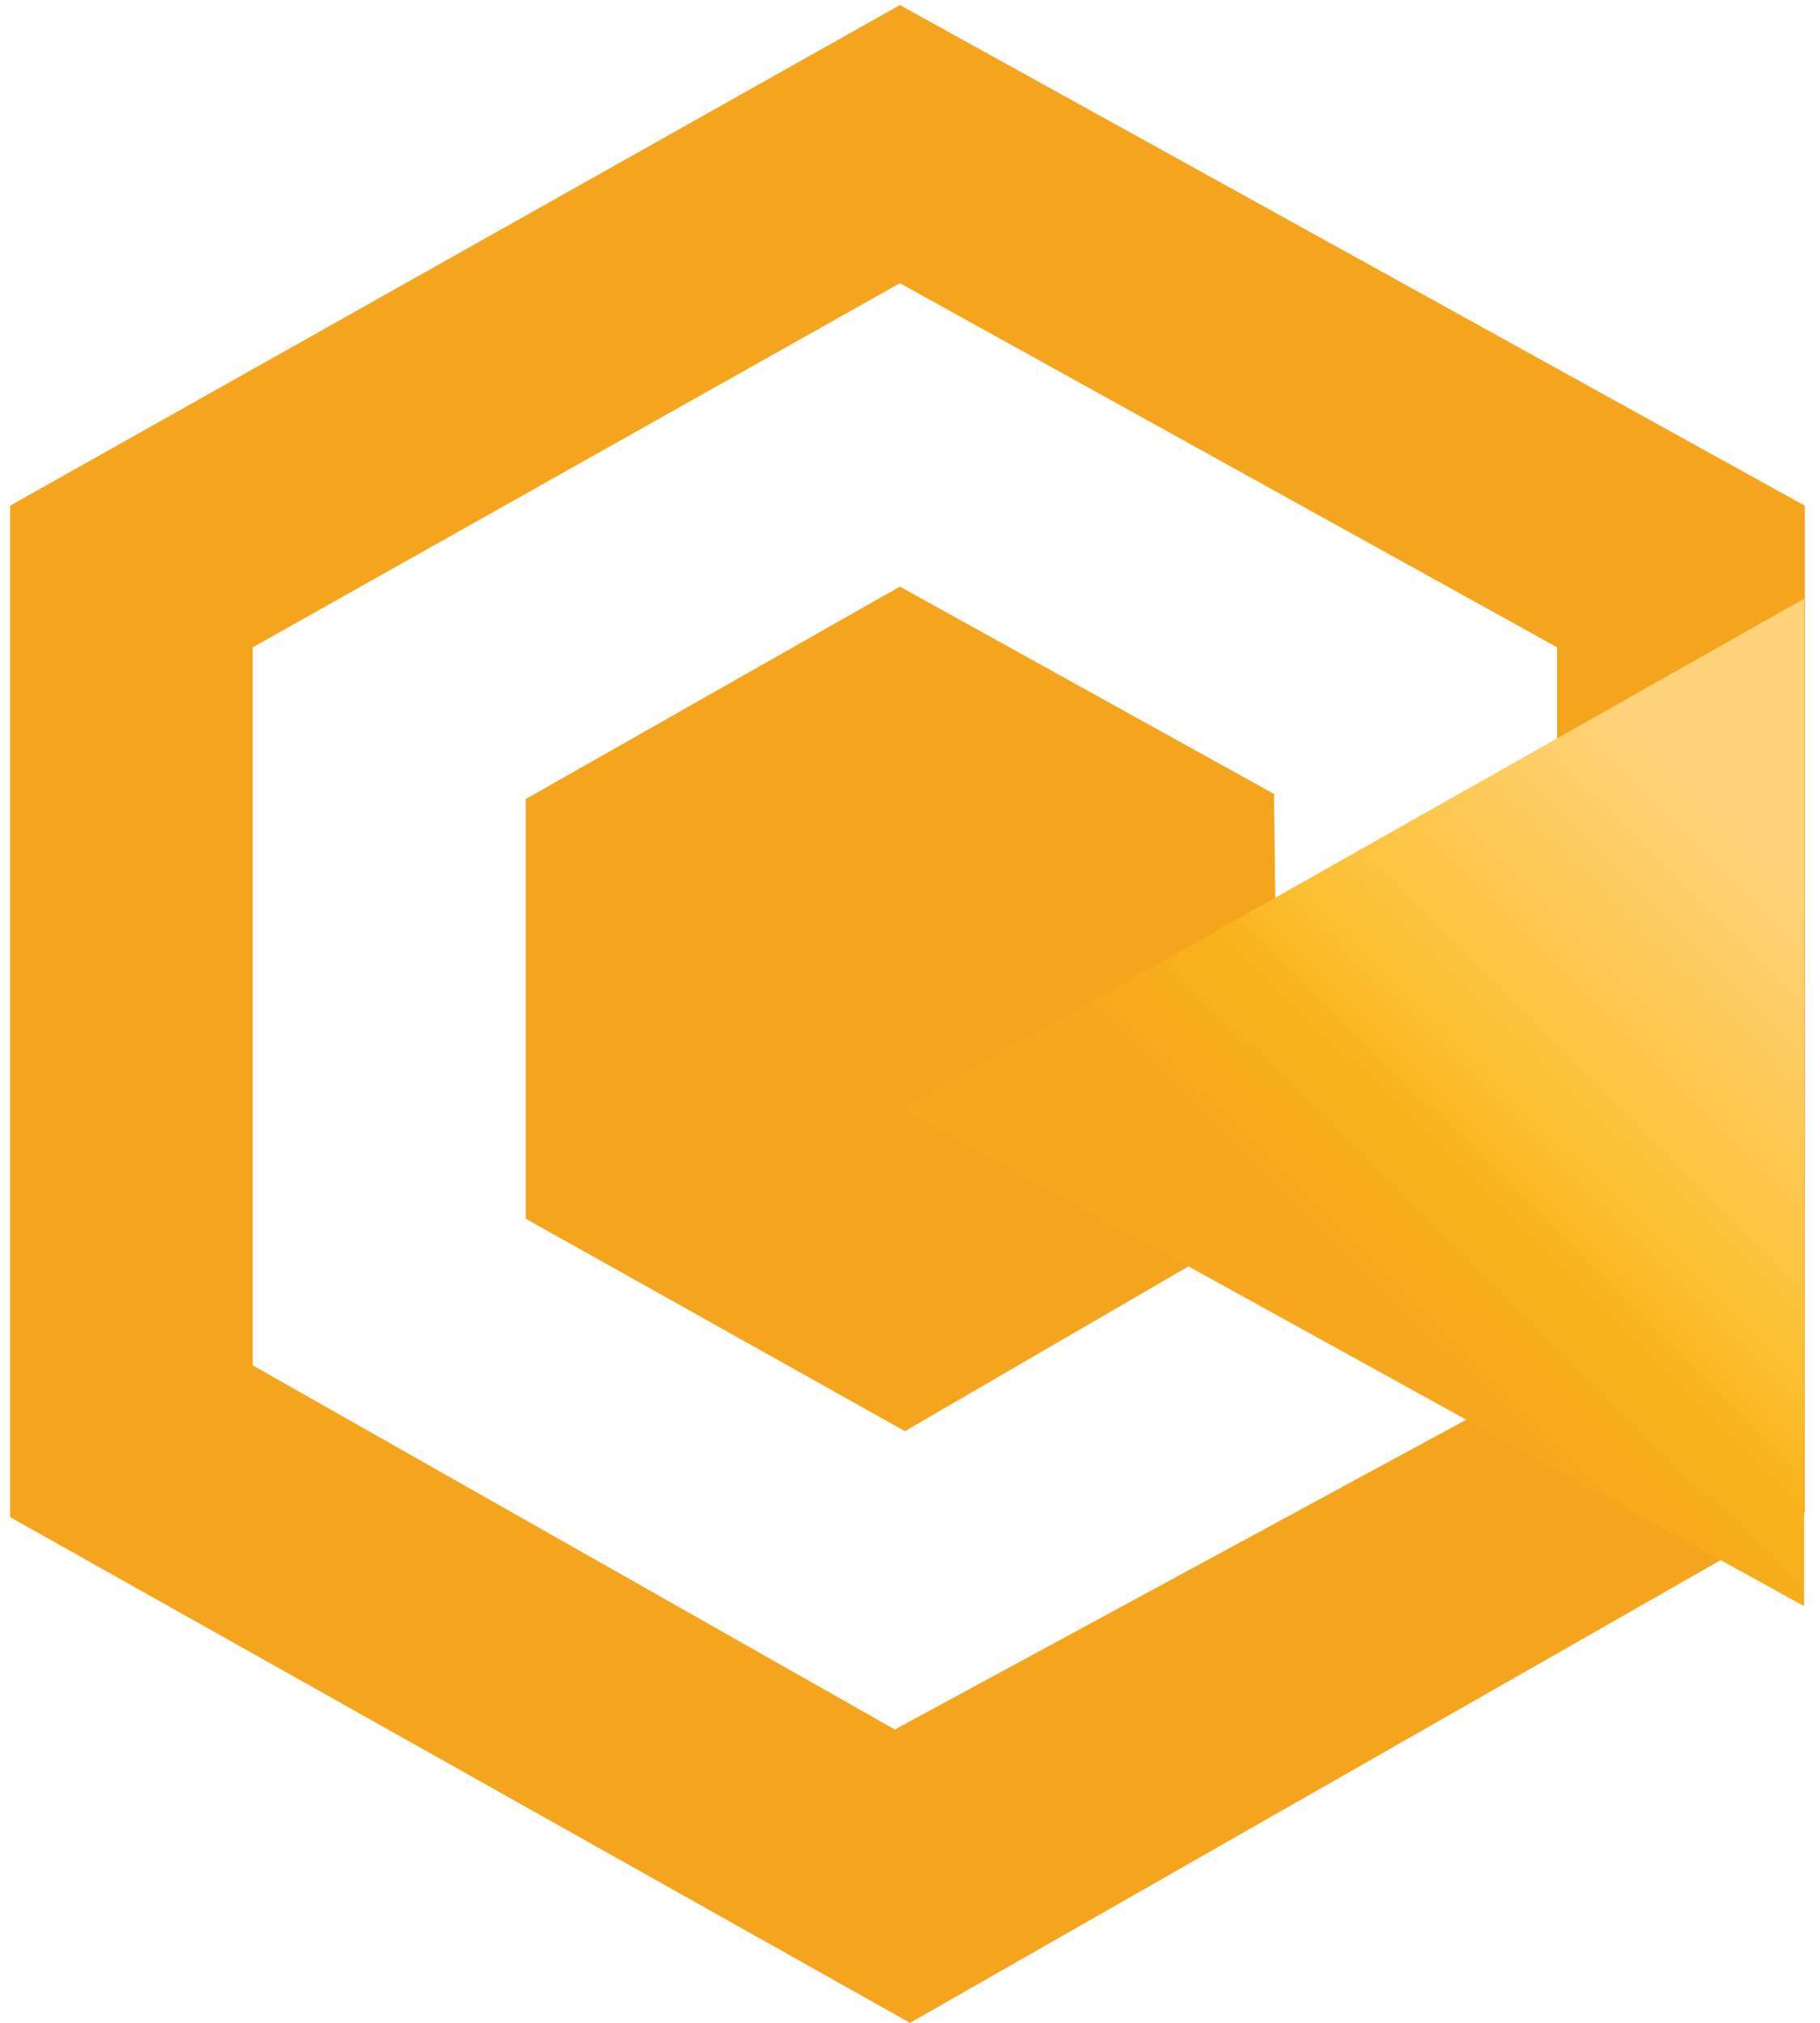 <svg xmlns="http://www.w3.org/2000/svg" xmlns:xlink="http://www.w3.org/1999/xlink" viewBox="0 0 36 40"><defs><linearGradient id="a"><stop offset="0" stop-color="#f6a71d"/><stop offset=".25" stop-color="#f8b21a"/><stop offset=".42" stop-color="#fcc031"/><stop offset="1" stop-color="#fed37b"/></linearGradient><linearGradient id="b" x1="132.06" x2="167.02" y1="110.5" y2="75.76" gradientUnits="userSpaceOnUse" xlink:href="#a"/><filter id="c" width="1.17" height="1.24" x="-.08" y="-.07" color-interpolation-filters="sRGB"><feFlood flood-color="#4D3600" flood-opacity=".66" result="flood"/><feComposite in="flood" in2="SourceGraphic" operator="in" result="composite1"/><feGaussianBlur in="composite1" result="blur" stdDeviation="1"/><feOffset dy="4" result="offset"/><feComposite in="SourceGraphic" in2="offset" result="fbSourceGraphic"/><feColorMatrix in="fbSourceGraphic" result="fbSourceGraphicAlpha" values="0 0 0 -1 0 0 0 0 -1 0 0 0 0 -1 0 0 0 0 1 0"/><feFlood flood-color="#4D3600" flood-opacity=".66" result="flood"/><feComposite in="flood" in2="fbSourceGraphic" operator="in" result="composite1"/><feGaussianBlur in="composite1" result="blur" stdDeviation="1"/><feOffset dy="4" result="offset"/><feComposite in="fbSourceGraphic" in2="offset" result="composite2"/></filter></defs><path fill="#f5a51d" d="M30.8 27.1V12.8l-13-7.2L5 12.8V27l12.7 7.2zM35.7 10v19.9L18 40 .2 30V10L17.8.1z"/><path fill="#f5a51d" d="m25.3 24-7.4 4.3-7.5-4.2v-8.3l7.4-4.2 7.4 4.1z"/><path fill="url(#b)" d="M173 58v83l-72.8-41Z" filter="url(#c)" paint-order="fill markers stroke" transform="matrix(.245 0 0 .24 -6.7 -4)"/></svg>